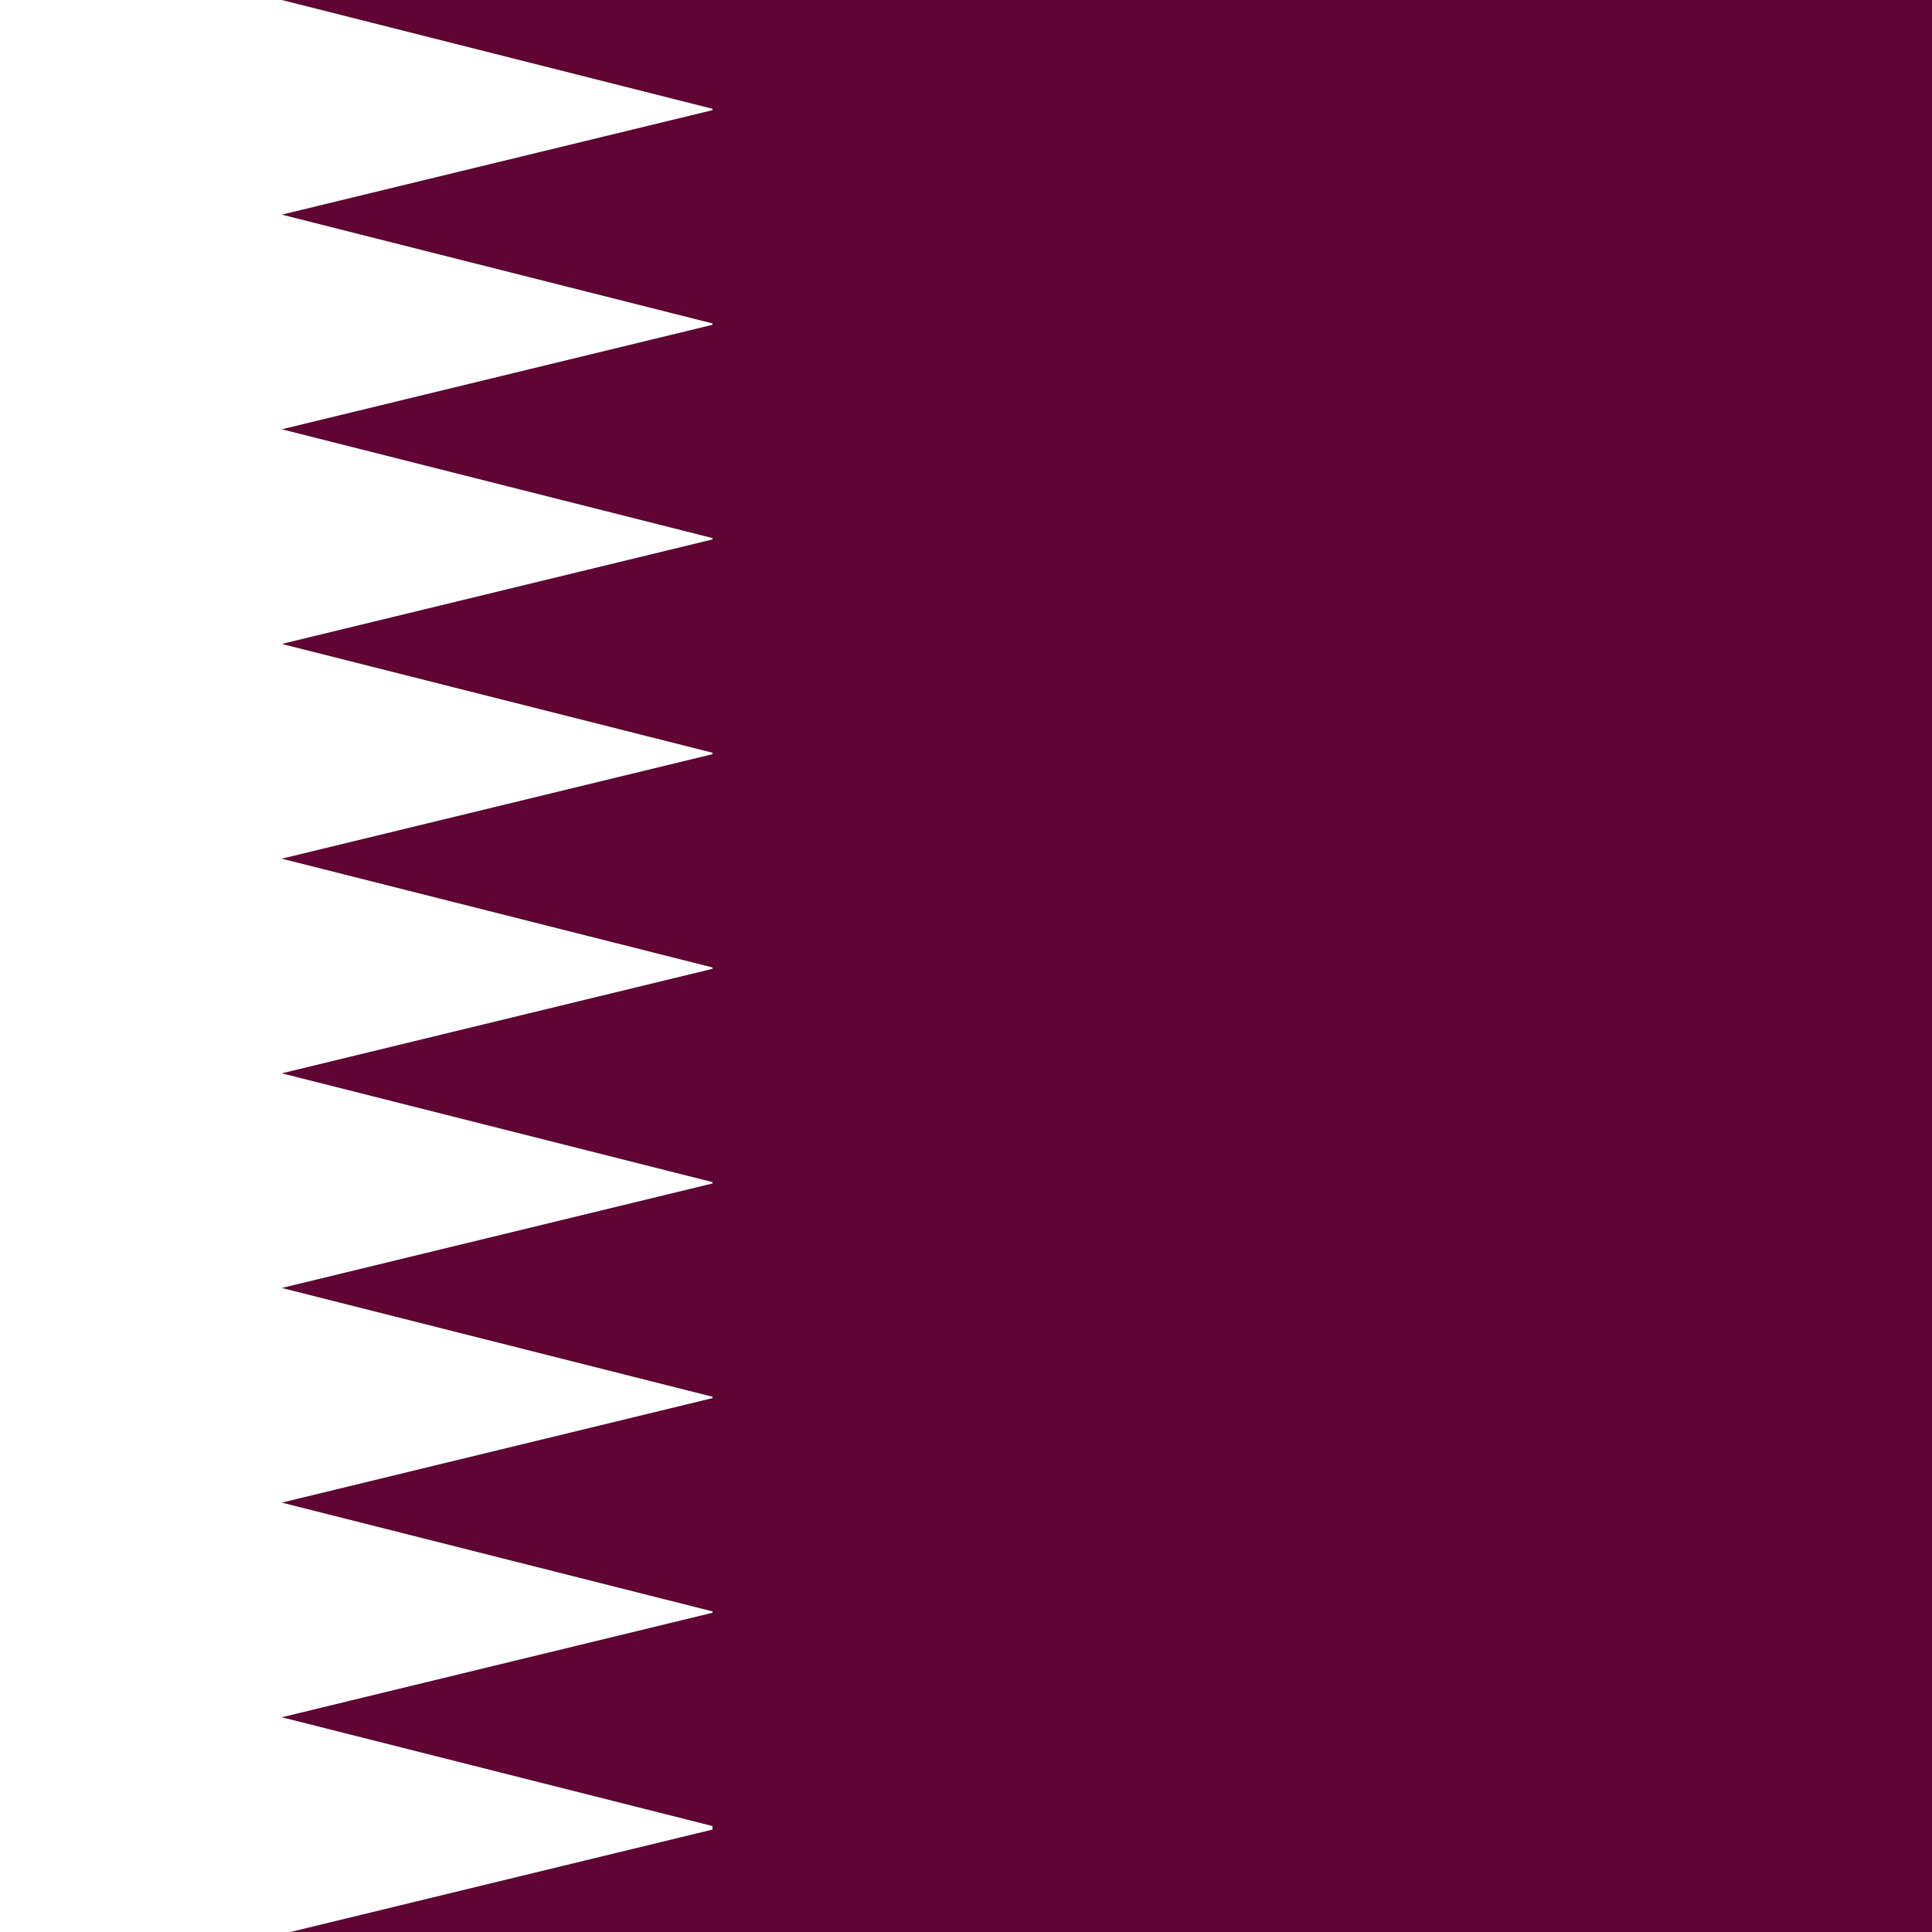 <svg id="eDGiJts982u1" xmlns="http://www.w3.org/2000/svg" xmlns:xlink="http://www.w3.org/1999/xlink" viewBox="0 0 300 300" shape-rendering="geometricPrecision" text-rendering="geometricPrecision" project-id="169a27414de84e7fac98fb26309ce006" export-id="b27f6114699e45f29de4ce99cb115539" cached="false"><rect x="0" y="0" width="300" height="300" fill="#808080" stroke="none"/><rect width="178.999" height="300" rx="0" ry="0" fill="#fff" stroke-width="0"/><rect width="300" height="33.33" rx="0" ry="0" transform="matrix(.633 0 0 1 110.631 17)" fill="#600433" stroke-width="0"/><rect width="300" height="33.33" rx="0" ry="0" transform="matrix(.633 0 0 1 110.631 50.33)" fill="#600433" stroke-width="0"/><rect width="300" height="33.33" rx="0" ry="0" transform="matrix(.633 0 0 1 110.631 83.66)" fill="#600433" stroke-width="0"/><rect width="300" height="33.33" rx="0" ry="0" transform="matrix(.633 0 0 1 110.631 116.99)" fill="#600433" stroke-width="0"/><rect width="300" height="33.33" rx="0" ry="0" transform="matrix(.633 0 0 1 110.631 150.335)" fill="#600433" stroke-width="0"/><rect width="300" height="33.33" rx="0" ry="0" transform="matrix(.633 0 0 1 110.631 183.665)" fill="#600433" stroke-width="0"/><rect width="300" height="33.33" rx="0" ry="0" transform="matrix(.633 0 0 1 110.631 216.995)" fill="#600433" stroke-width="0"/><rect width="300" height="33.33" rx="0" ry="0" transform="matrix(.633 0 0 1 110.631 250.325)" fill="#600433" stroke-width="0"/><rect width="212.944" height="17" rx="0" ry="0" transform="matrix(.891 0 0 1 110.631 0)" fill="#600433" stroke-width="0"/><rect width="212.944" height="17" rx="0" ry="0" transform="matrix(.891 0 0 1 110.631 283.655)" fill="#600433" stroke-width="0"/><rect width="87.056" height="300" rx="0" ry="0" transform="translate(24 0)" fill="#fff" stroke-width="0"/><polygon points="0,-12.373 0,-12.373 -17,9.686 -17,-12.373 -17,-12.373 0,-12.373" transform="matrix(0 1-3.051 0 73.309 17)" fill="#600433" stroke-width="0"/><polygon points="0,-12.373 0,-12.373 -17,9.686 -33.33,-12.373 -33.33,-12.373 0,-12.373" transform="matrix(0 1-3.051 0 73.309 50.33)" fill="#600433" stroke-width="0"/><polygon points="0,-12.373 0,-12.373 -17,9.686 -33.33,-12.373 -33.33,-12.373 0,-12.373" transform="matrix(0 1-3.051 0 73.309 83.66)" fill="#600433" stroke-width="0"/><polygon points="0,-12.373 0,-12.373 -17,9.686 -33.33,-12.373 -33.33,-12.373 0,-12.373" transform="matrix(0 1-3.051 0 73.309 116.99)" fill="#600433" stroke-width="0"/><polygon points="0,-12.373 0,-12.373 -17,9.686 -33.33,-12.373 -33.33,-12.373 0,-12.373" transform="matrix(0 1-3.051 0 73.309 150.335)" fill="#600433" stroke-width="0"/><polygon points="0,-12.373 0,-12.373 -17,9.686 -33.33,-12.373 -33.33,-12.373 0,-12.373" transform="matrix(0 1-3.051 0 73.309 183.665)" fill="#600433" stroke-width="0"/><polygon points="0,-12.373 0,-12.373 -17,9.686 -33.33,-12.373 -33.33,-12.373 0,-12.373" transform="matrix(0 1-3.051 0 73.309 216.995)" fill="#600433" stroke-width="0"/><polygon points="0,-12.373 0,-12.373 -17,9.686 -33.33,-12.373 -33.33,-12.373 0,-12.373" transform="matrix(0 1-3.051 0 73.309 250.325)" fill="#600433" stroke-width="0"/><polygon points="0,-12.373 0,-12.373 -17,9.686 -33.33,-12.373 -33.33,-12.373 0,-12.373" transform="matrix(0 1-3.051 0 73.309 283.655)" fill="#600433" stroke-width="0"/><polygon points="-16.665,-12.373 -16.665,-12.373 -17,9.686 -33.33,-12.373 -33.33,-12.373 -16.665,-12.373" transform="matrix(0 1-3.051 0 73.309 317.32)" fill="#600433" stroke-width="0"/><rect width="189.369" height="300" rx="0" ry="0" transform="translate(110.631 0)" fill="#600433" stroke-width="0"/></svg>
